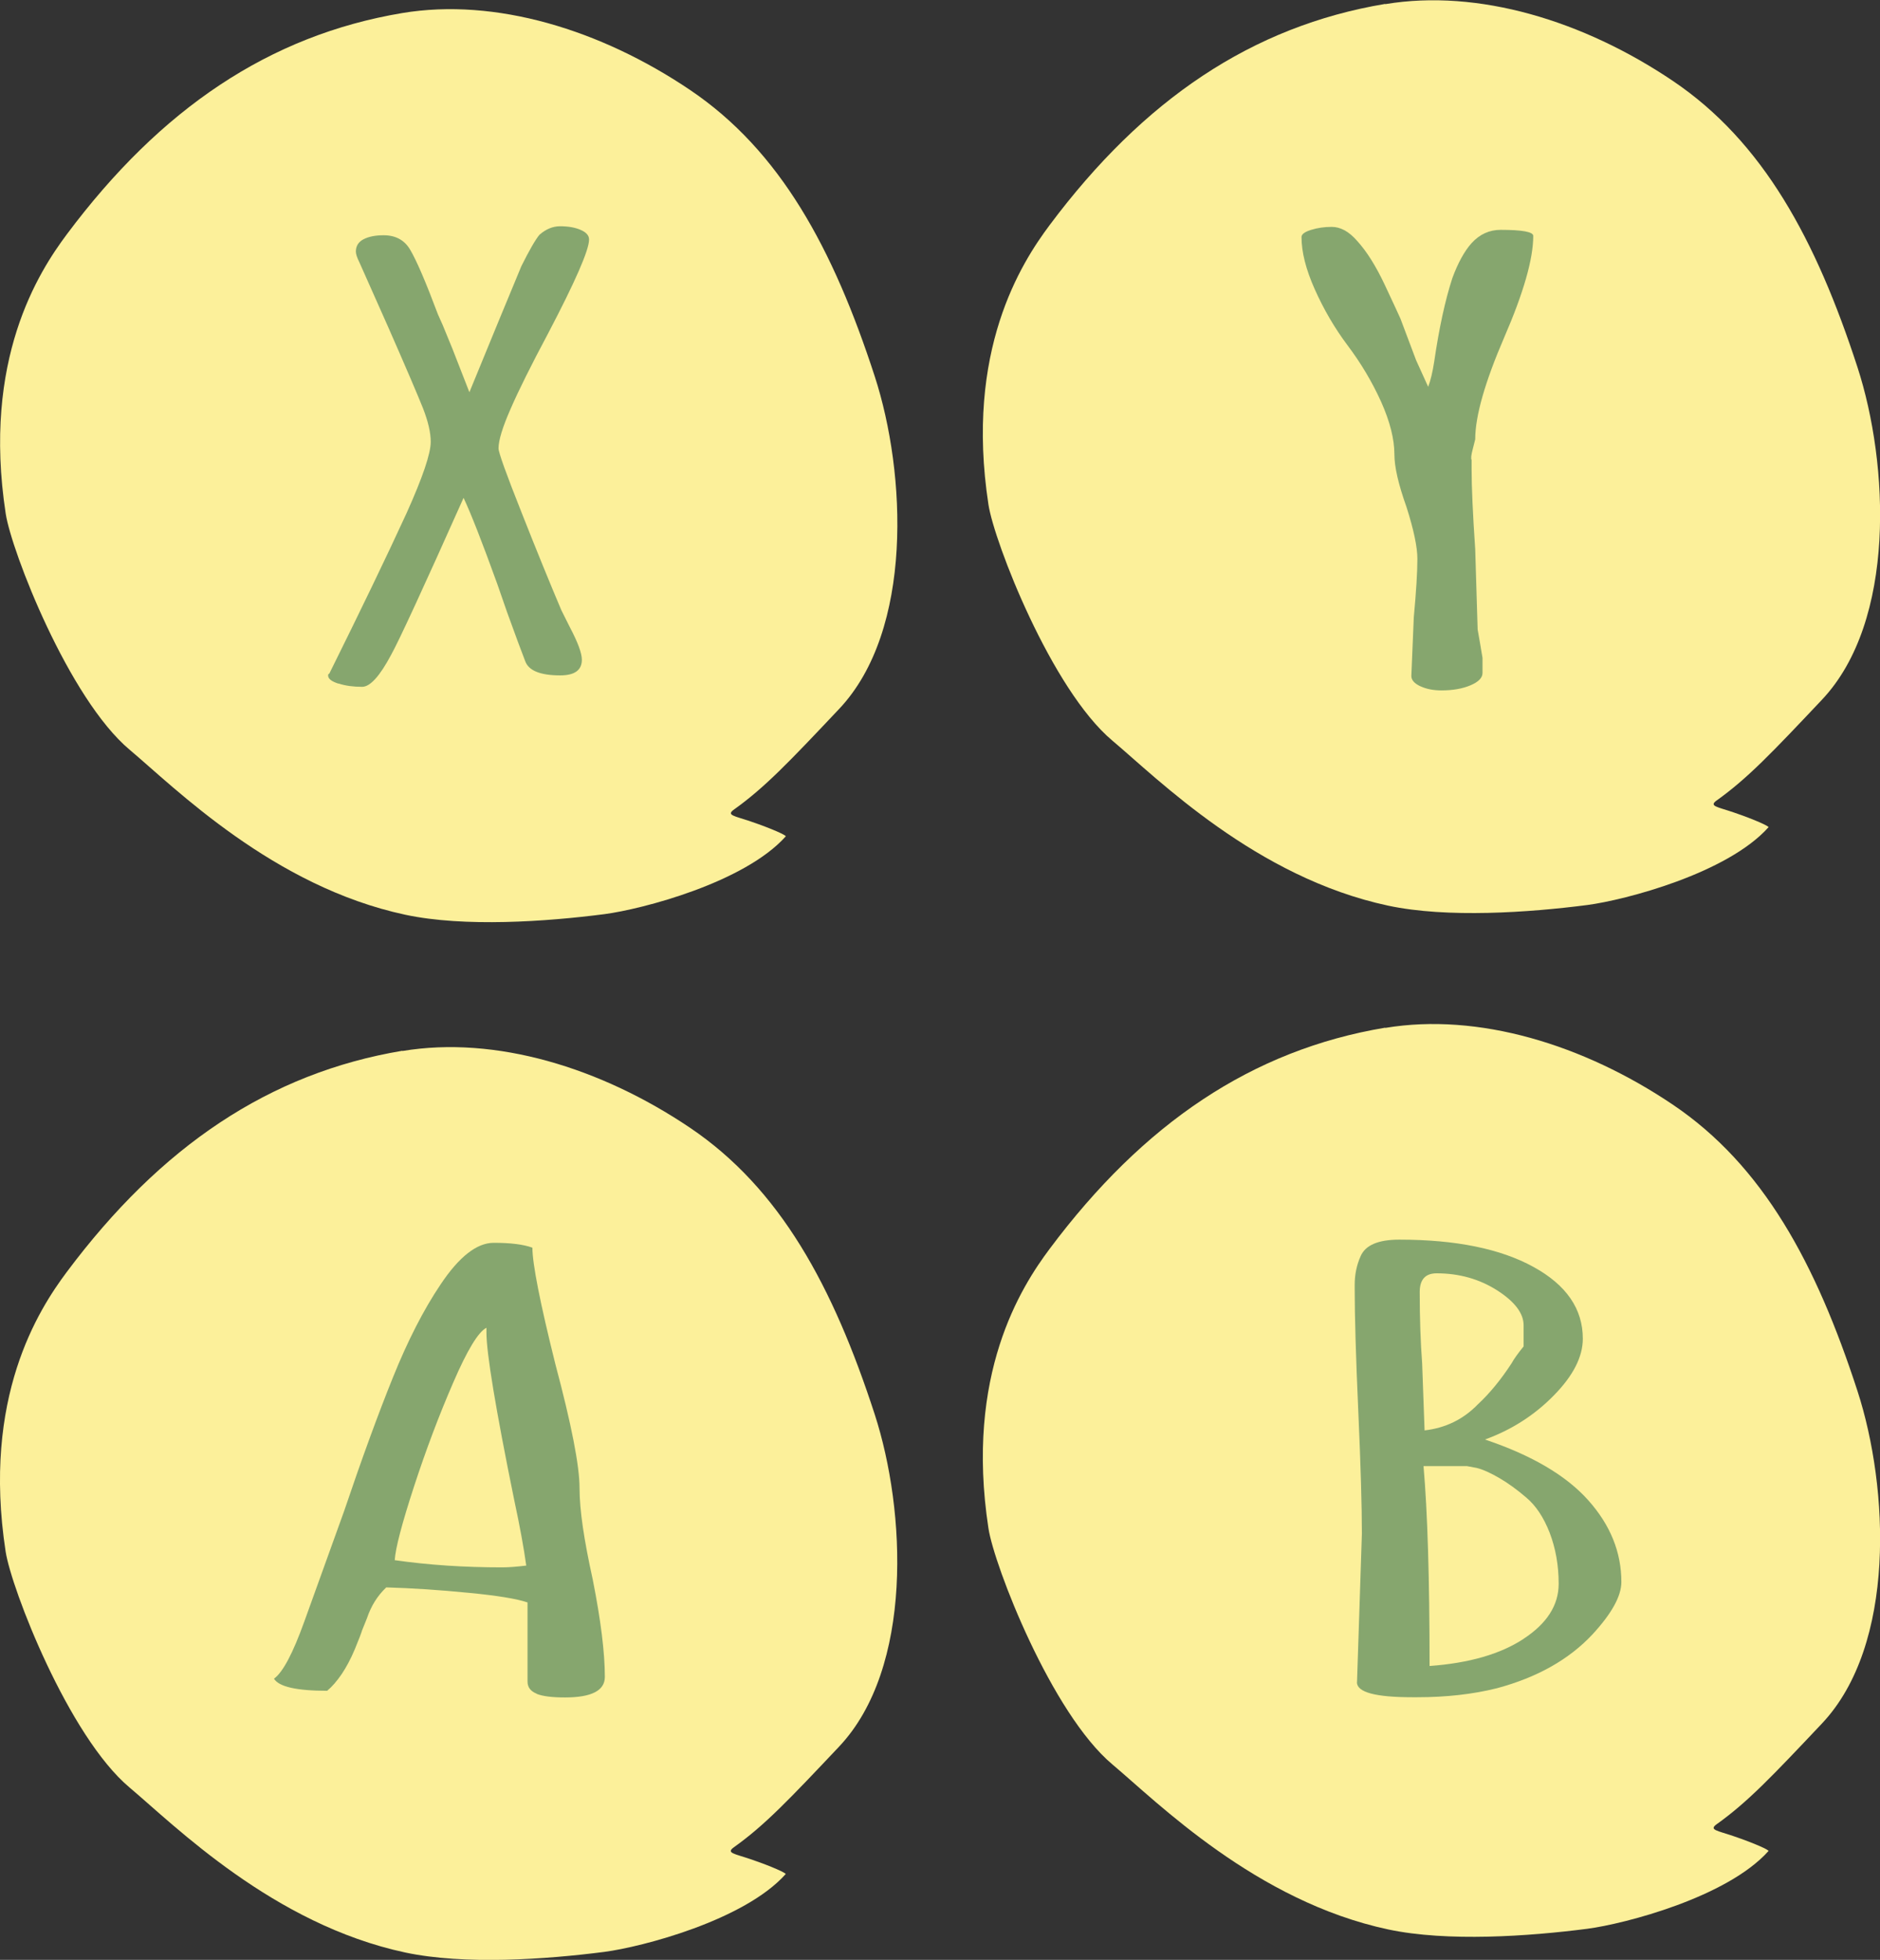 <?xml version="1.0" encoding="UTF-8"?>
<svg id="Ebene_2" data-name="Ebene 2" xmlns="http://www.w3.org/2000/svg" viewBox="0 0 177.51 185.02">
  <rect x="0" y="0" width="177.51" height="185.02" fill="#333333" stroke="none"/>
  <defs>
    <style>
      .cls-1 {
        fill: #fcf09a;
        fill-rule: evenodd;
      }

      .cls-2 {
        fill: #86a66e;
      }
    </style>
  </defs>
  <g id="Ebene_1-2" data-name="Ebene 1">
    <g id="X-Y-B-A">
      <g>
        <path class="cls-1" d="m37.99,1.23C25.44,3.33,15.17,10.26,6.31,22.12c-2.66,3.56-8,11.83-5.77,26.38.54,3.52,5.94,17.45,11.71,22.29,4.27,3.59,13.56,12.91,26.03,15.57,5.59,1.19,13.29.65,18.8-.06,3.57-.47,13.21-2.98,17.11-7.34.08-.09-1.25-.71-3.31-1.41-1.55-.53-2.34-.58-1.57-1.13,2.9-2.07,5.19-4.48,9.92-9.49,7.03-7.44,6.33-22.26,3.37-31.38-3.93-12.09-8.92-21.31-17.45-27.06C56.7,2.79,46.76-.23,37.99,1.23Z"/>
        <path class="cls-2" d="m31.95,64.54c-.65-.21-.97-.46-.97-.77,0-.11.04-.17.11-.17,2.96-5.97,5.4-11.02,7.3-15.16,1.52-3.38,2.28-5.62,2.28-6.73,0-.87-.25-1.94-.74-3.19-.5-1.25-1.58-3.78-3.25-7.58l-2.74-6.16c-.23-.46-.34-.8-.34-1.03,0-.53.25-.92.74-1.17.49-.25,1.12-.37,1.88-.37,1.14,0,1.98.46,2.51,1.37.61,1.03,1.48,3.06,2.62,6.1l.46,1.03.91,2.22,1.6,4.1,2.74-6.67,2.17-5.24c.76-1.52,1.33-2.51,1.71-2.96.61-.53,1.25-.8,1.94-.8.76,0,1.41.11,1.94.34.53.23.8.53.8.91,0,.99-1.29,3.95-3.88,8.89-1.6,3-2.78,5.37-3.53,7.1-.76,1.73-1.14,2.97-1.14,3.73,0,.38.72,2.39,2.17,6.04,1.44,3.65,2.7,6.73,3.76,9.23l.8,1.6c.76,1.44,1.14,2.47,1.14,3.08,0,.99-.68,1.48-2.05,1.48-1.9,0-3-.46-3.31-1.37-.3-.76-.87-2.3-1.71-4.62l-.91-2.62c-1.44-3.99-2.51-6.71-3.19-8.15-3.8,8.51-6.08,13.45-6.84,14.82-1.07,2.01-1.98,3.02-2.74,3.02-.84,0-1.58-.1-2.22-.31Z"/>
      </g>
      <g>
        <path class="cls-1" d="m37.99,99.2c-12.56,2.1-22.82,9.02-31.69,20.89-2.66,3.56-8,11.83-5.77,26.38.54,3.52,5.94,17.45,11.71,22.29,4.27,3.59,13.56,12.91,26.03,15.57,5.59,1.19,13.29.65,18.8-.06,3.57-.47,13.21-2.98,17.11-7.34.08-.09-1.25-.71-3.31-1.41-1.55-.53-2.34-.58-1.57-1.13,2.9-2.07,5.19-4.48,9.92-9.49,7.03-7.44,6.33-22.26,3.37-31.38-3.93-12.09-8.92-21.31-17.45-27.06-8.43-5.68-18.37-8.7-27.14-7.24Z"/>
        <path class="cls-2" d="m50.66,159.89c-.57-.23-.85-.61-.85-1.14v-7.47c-.99-.34-2.85-.65-5.59-.91-2.74-.27-5.32-.44-7.75-.51-.84.8-1.44,1.77-1.82,2.91l-.46,1.14c-.08.27-.3.85-.68,1.77-.38.91-.8,1.7-1.25,2.37-.46.67-.91,1.19-1.37,1.57-2.89,0-4.56-.38-5.02-1.14.84-.61,1.78-2.39,2.85-5.36l3.76-10.43c1.67-4.94,3.21-9.16,4.62-12.65,1.41-3.5,2.91-6.42,4.5-8.78,1.75-2.62,3.42-3.93,5.02-3.93s2.81.15,3.65.46c0,1.52.72,5.19,2.17,11,1.52,5.7,2.28,9.6,2.28,11.68s.42,4.9,1.25,8.66c.76,3.84,1.14,6.9,1.14,9.18,0,1.29-1.25,1.94-3.76,1.94-1.22,0-2.11-.11-2.68-.34Zm-.97-12.08c-.23-1.67-.61-3.74-1.14-6.21-1.75-8.59-2.62-13.85-2.62-15.79v-.46c-.76.38-1.81,2.1-3.13,5.16-1.33,3.06-2.57,6.34-3.71,9.83-1.14,3.5-1.75,5.81-1.82,6.95,3.19.46,6.57.68,10.15.68.61,0,1.37-.06,2.28-.17Z"/>
      </g>
      <g>
        <path class="cls-1" d="m130.79,97.02c-12.56,2.1-22.82,9.02-31.69,20.89-2.66,3.56-8,11.83-5.77,26.38.54,3.52,5.94,17.45,11.71,22.29,4.27,3.59,13.56,12.91,26.03,15.57,5.59,1.19,13.29.65,18.8-.06,3.57-.47,13.21-2.98,17.11-7.34.08-.09-1.25-.71-3.31-1.41-1.55-.53-2.34-.58-1.57-1.13,2.9-2.07,5.19-4.48,9.92-9.49,7.03-7.44,6.33-22.26,3.37-31.38-3.93-12.09-8.92-21.31-17.45-27.06-8.43-5.68-18.37-8.7-27.14-7.24Z"/>
        <path class="cls-2" d="m128.13,158.81l.23-7.01.23-7.01c0-2.54-.11-6.4-.34-11.57-.23-5.13-.34-8.99-.34-11.57v-.34c0-.99.19-1.9.57-2.74.46-1.03,1.67-1.54,3.65-1.54,5.32,0,9.54.86,12.65,2.57,3.12,1.71,4.67,3.97,4.67,6.78,0,1.71-.91,3.5-2.74,5.36-1.82,1.86-3.99,3.25-6.5,4.16,4.41,1.48,7.66,3.39,9.75,5.73,2.09,2.34,3.13,4.91,3.13,7.72,0,1.33-.91,2.98-2.74,4.96-2.21,2.36-5.21,4.05-9.01,5.07-2.28.57-4.79.85-7.52.85h-.46c-3.5,0-5.24-.47-5.24-1.42Zm11.4-26.22c1.14-1.06,2.2-2.36,3.19-3.88.23-.42.61-.95,1.14-1.6v-1.99c0-1.14-.84-2.24-2.51-3.31-1.67-1.06-3.57-1.6-5.7-1.6-1.07,0-1.6.59-1.6,1.77,0,2.51.08,4.75.23,6.73l.23,6.33c1.98-.23,3.65-1.04,5.02-2.45Zm4.33,22.12c2.2-1.44,3.31-3.17,3.31-5.19,0-1.75-.29-3.35-.85-4.82-.57-1.46-1.31-2.57-2.22-3.33-.84-.72-1.67-1.33-2.51-1.82-.84-.49-1.56-.82-2.17-.97l-.91-.17h-4.1c.38,4.37.57,10.66.57,18.87,3.72-.27,6.69-1.12,8.89-2.57Z"/>
      </g>
      <g>
        <path class="cls-1" d="m130.79.37c-12.56,2.1-22.82,9.02-31.69,20.89-2.66,3.56-8,11.83-5.77,26.38.54,3.52,5.94,17.45,11.71,22.29,4.27,3.59,13.56,12.91,26.03,15.57,5.59,1.19,13.29.65,18.8-.06,3.57-.47,13.21-2.98,17.11-7.34.08-.09-1.25-.71-3.31-1.41-1.55-.53-2.34-.58-1.57-1.13,2.9-2.07,5.19-4.48,9.92-9.49,7.03-7.44,6.33-22.26,3.37-31.38-3.93-12.09-8.92-21.31-17.45-27.06-8.43-5.68-18.37-8.7-27.14-7.24Z"/>
        <path class="cls-2" d="m134.11,64.79c-.57-.27-.85-.59-.85-.97l.23-5.53c.23-2.47.34-4.31.34-5.53,0-1.1-.34-2.74-1.03-4.9-.76-2.13-1.14-3.78-1.14-4.96,0-1.44-.42-3.1-1.25-4.96-.84-1.86-1.9-3.65-3.19-5.36-1.22-1.63-2.24-3.39-3.08-5.27-.84-1.88-1.25-3.52-1.25-4.93,0-.27.3-.49.91-.68.61-.19,1.25-.28,1.94-.28.84,0,1.63.44,2.39,1.31.91.99,1.78,2.38,2.62,4.16.84,1.79,1.33,2.85,1.48,3.19l1.48,3.93,1.14,2.51c.23-.61.42-1.41.57-2.39.46-3.15,1.03-5.78,1.71-7.87.53-1.44,1.14-2.55,1.82-3.31.76-.83,1.67-1.25,2.74-1.25,2.05,0,3.08.19,3.08.57,0,2.17-.91,5.36-2.74,9.58-1.82,4.22-2.74,7.43-2.74,9.63l-.23.91c-.15.57-.19.91-.11,1.03v.91c0,1.63.11,4.14.34,7.52l.23,7.58.23,1.31.23,1.37v1.42c0,.46-.38.85-1.14,1.17-.76.32-1.67.48-2.74.48-.76,0-1.43-.13-2-.4Z"/>
      </g>
    </g>
  </g>
</svg>